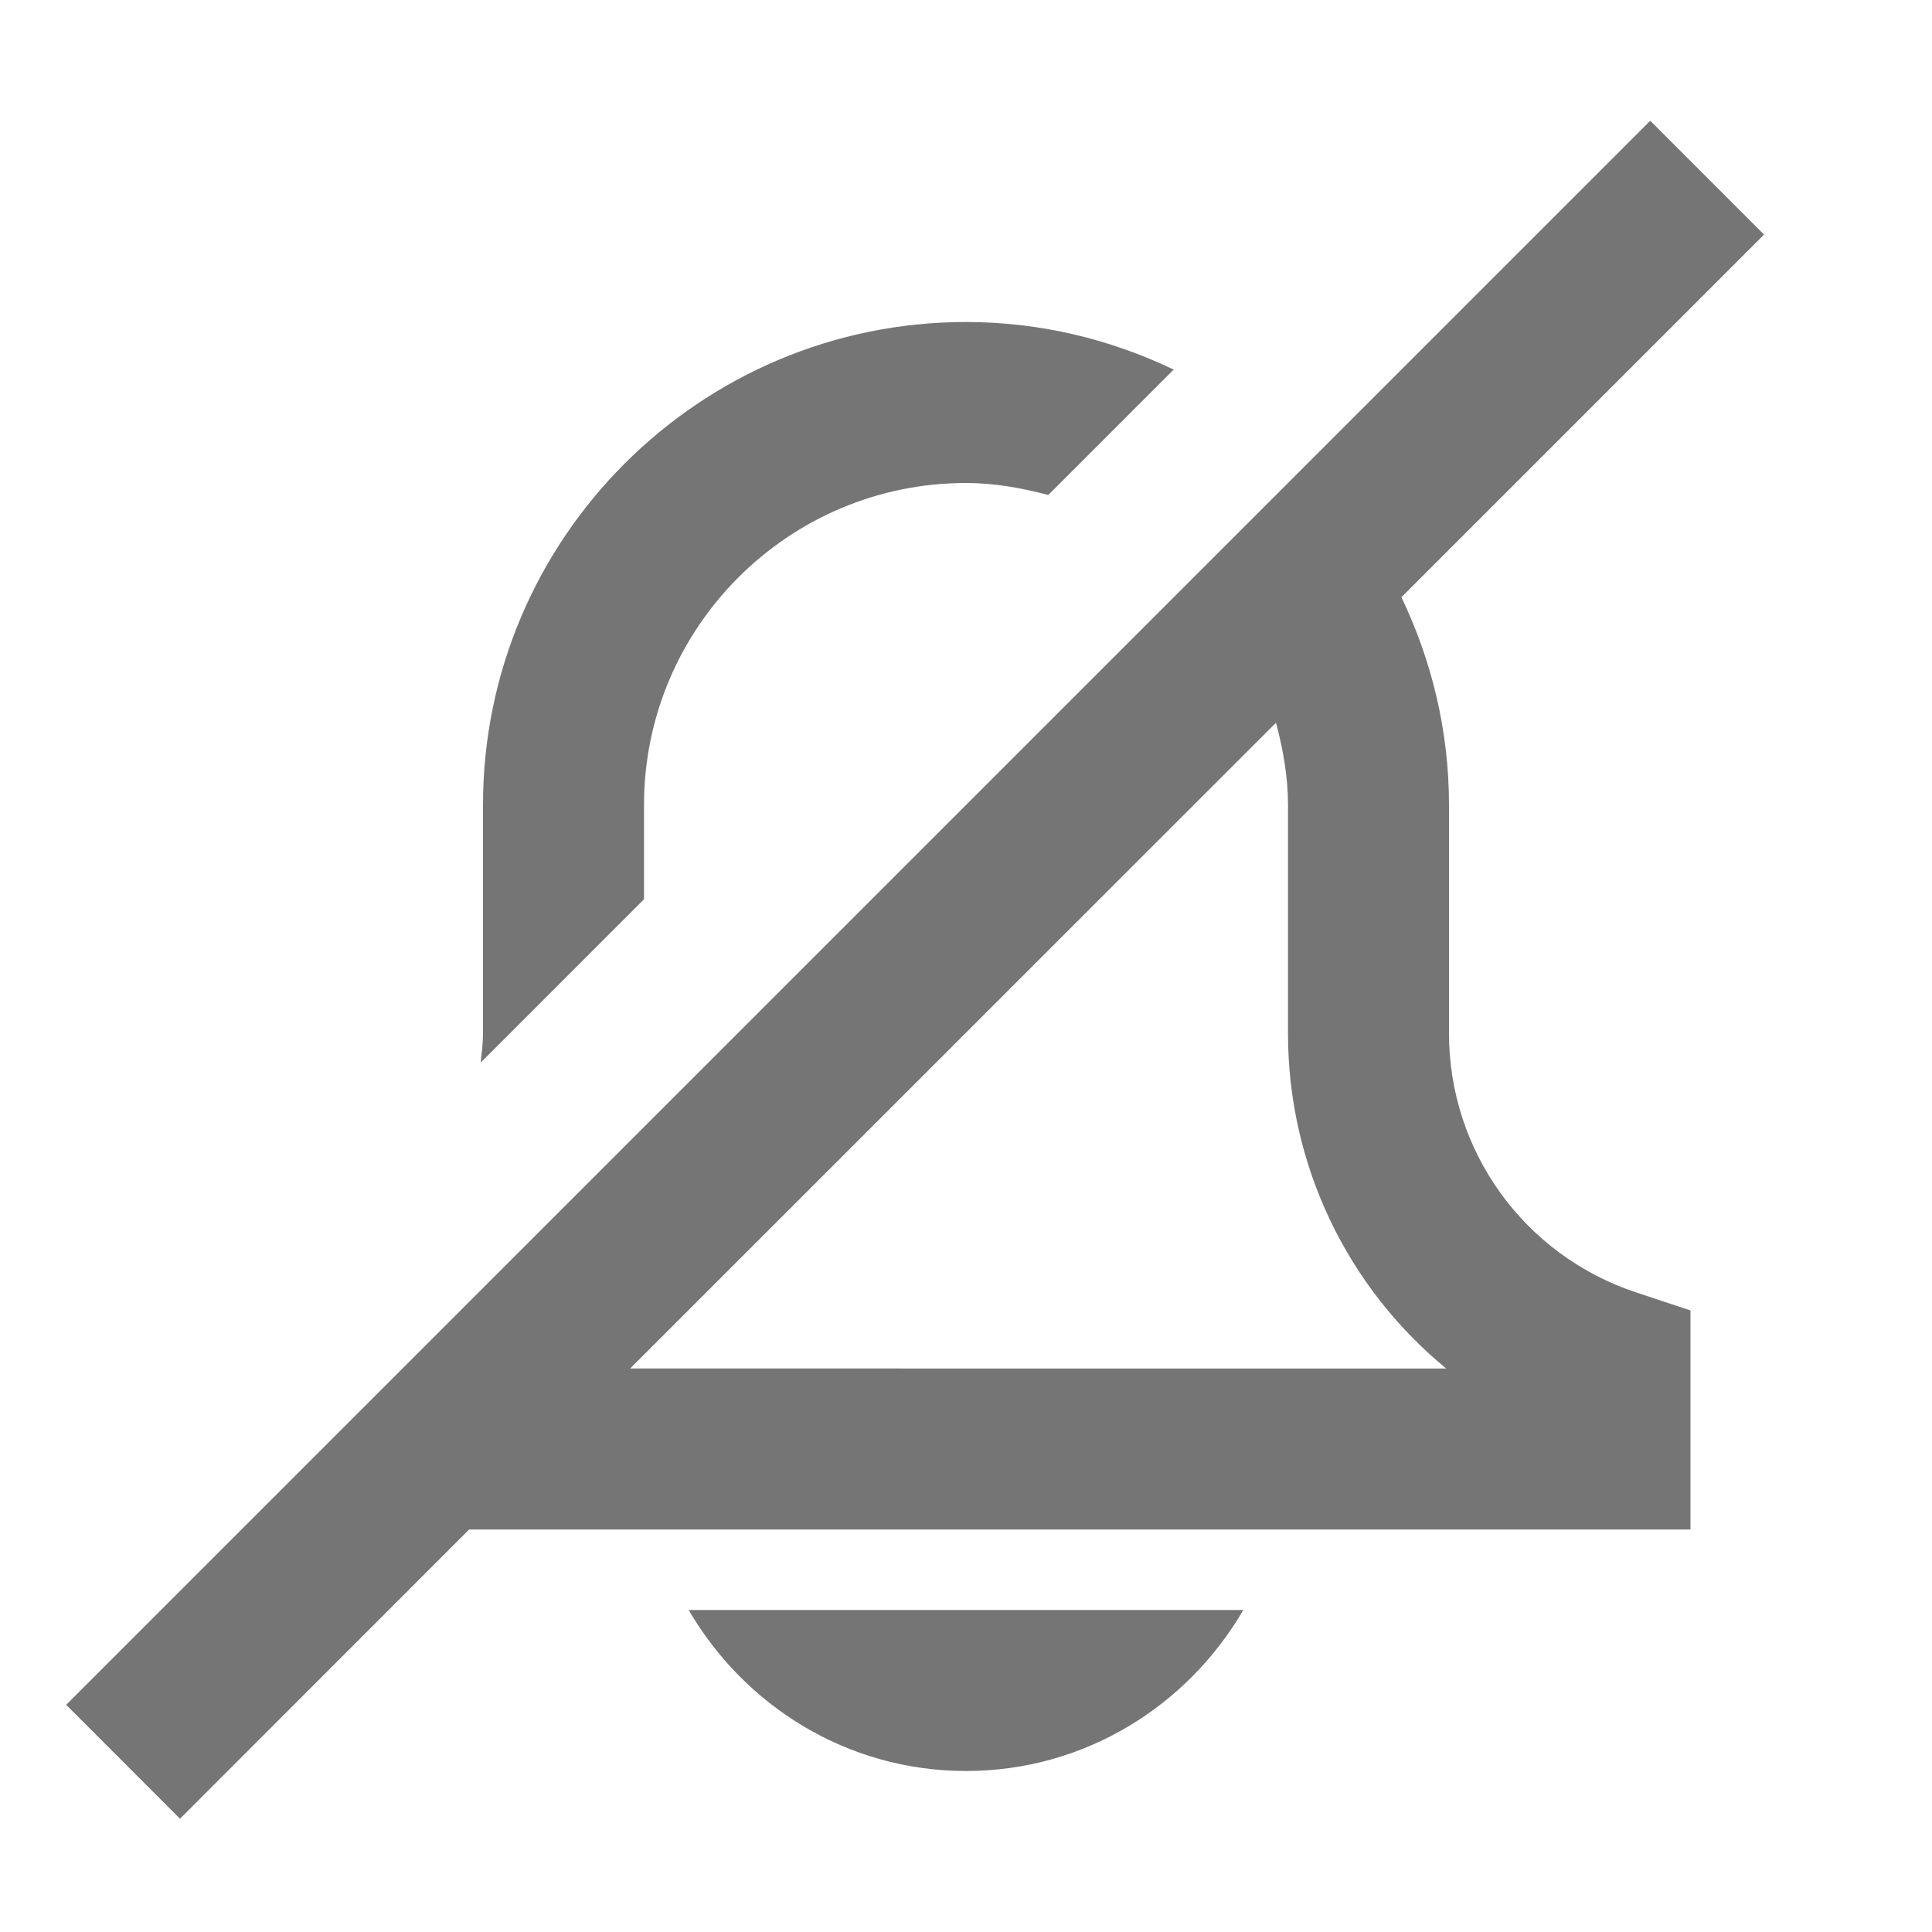 <?xml version="1.0" encoding="iso-8859-1"?>
<!-- Generator: Adobe Illustrator 16.0.0, SVG Export Plug-In . SVG Version: 6.00 Build 0)  -->
<!DOCTYPE svg PUBLIC "-//W3C//DTD SVG 1.1//EN" "http://www.w3.org/Graphics/SVG/1.1/DTD/svg11.dtd">
<svg version="1.1" xmlns="http://www.w3.org/2000/svg" xmlns:xlink="http://www.w3.org/1999/xlink" x="0px" y="0px" width="24px"
	 height="24px" viewBox="0 0 24 24" style="enable-background:new 0 0 24 24;" xml:space="preserve">
<g id="Frame_-_24px">
	<rect y="0" style="fill:none;" width="24" height="24"/>
</g>
<g id="Line_Icons">
	<g>
		<g>
			<path style="fill:#757575;" d="M8.555,20c0.693,1.19,1.969,2,3.445,2s2.752-0.81,3.445-2H8.555z"/>
		</g>
		<g>
			<path style="fill:#757575;" d="M8,11.171V10c0-2.206,1.794-4,4-4c0.355,0,0.694,0.062,1.022,0.149l1.558-1.558
				C13.797,4.216,12.924,4,12,4c-3.309,0-6,2.691-6,6v2.838C6,12.96,5.984,13.08,5.971,13.2L8,11.171z"/>
			<path style="fill:#757575;" d="M18,12.838V10c0-0.925-0.216-1.797-0.591-2.581l4.505-4.505L20.5,1.5L0.822,21.178l1.414,1.415
				L5.828,19H21v-2.721l-0.684-0.227C18.931,15.589,18,14.298,18,12.838z M7.828,17l8.023-8.022C15.938,9.306,16,9.645,16,10v2.838
				c0,1.648,0.745,3.16,1.965,4.162H7.828z"/>
		</g>
	</g>
</g>
</svg>
